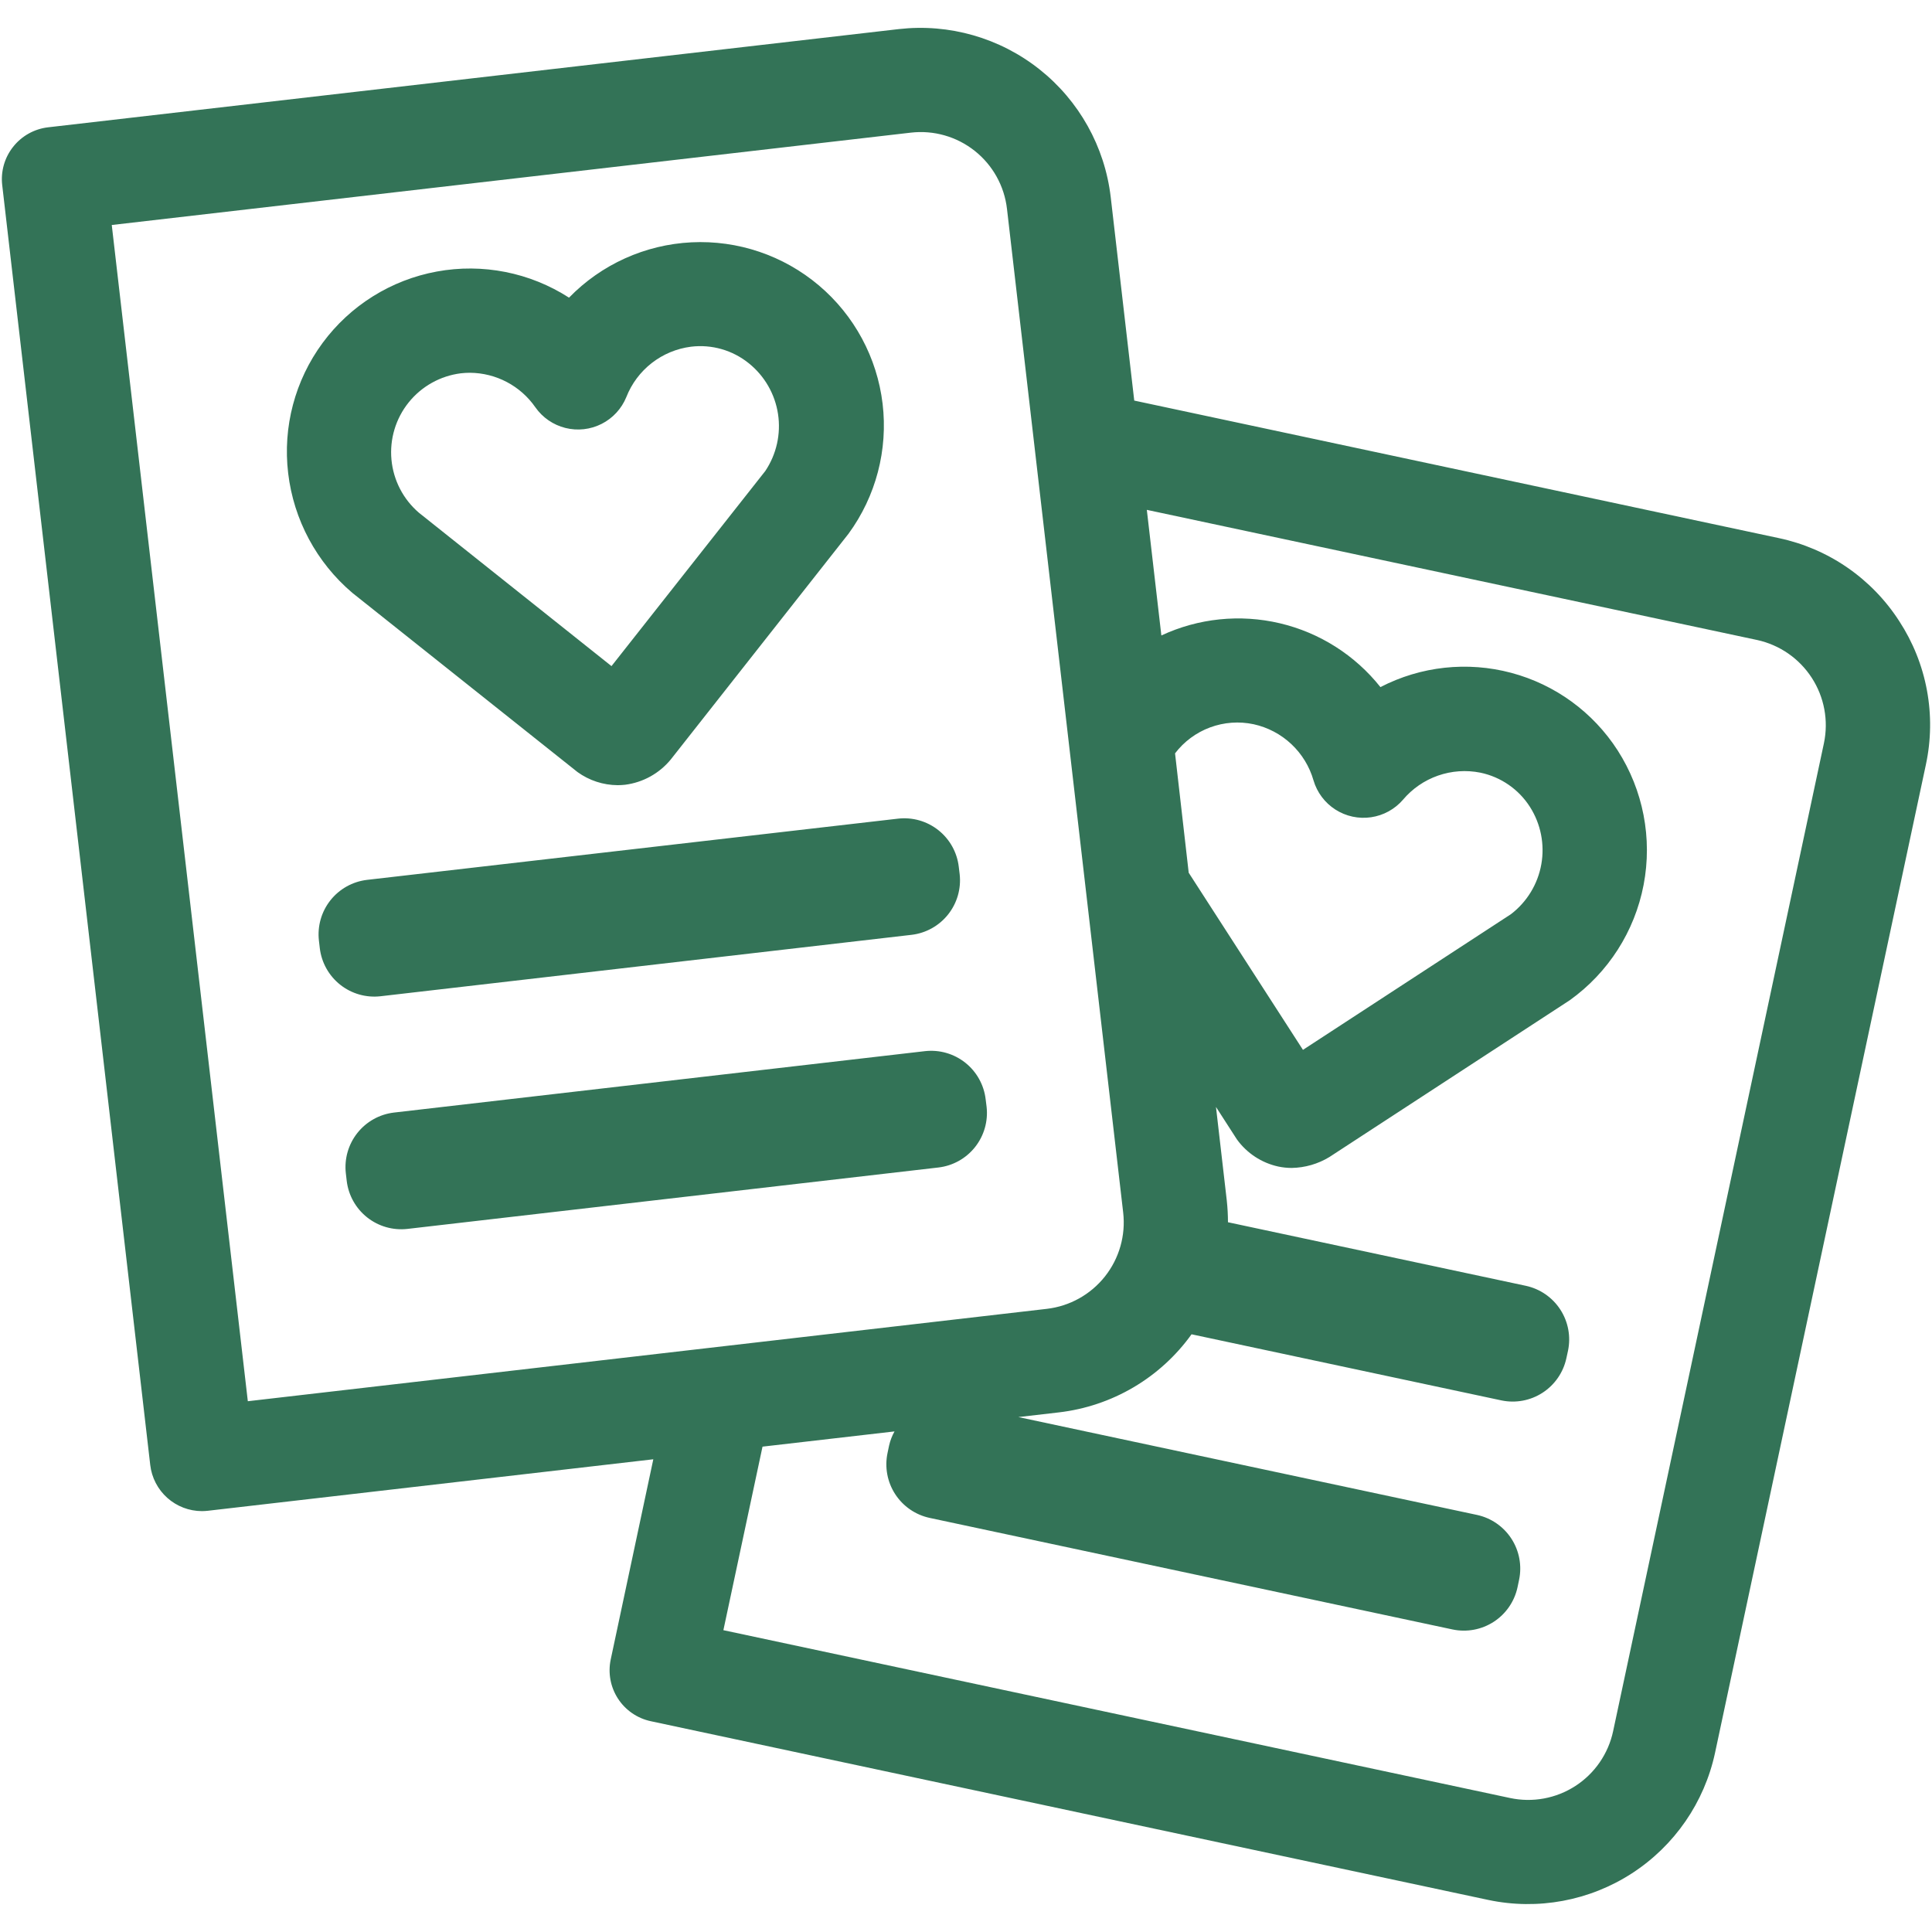 <svg xmlns="http://www.w3.org/2000/svg" xmlns:xlink="http://www.w3.org/1999/xlink" width="59" height="59" viewBox="0 0 59 59">
  <defs>
    <style>
      .cls-1 {
        fill: #337357;
      }

      .cls-2 {
        clip-path: url(#clip-path);
      }

      .cls-3 {
        clip-path: url(#clip-path-2);
      }
    </style>
    <clipPath id="clip-path">
      <rect id="crop" class="cls-1" width="59" height="59"/>
    </clipPath>
    <clipPath id="clip-path-2">
      <path id="Path_58" data-name="Path 58" class="cls-1" d="M14.073,11.4a2.4,2.4,0,0,1,.276-.016,2.451,2.451,0,0,1,2,1.054,1.592,1.592,0,0,0,2.778-.312A2.455,2.455,0,0,1,21.1,10.588h0a2.356,2.356,0,0,1,1.769.507,2.462,2.462,0,0,1,.5,3.291l-4.695,5.956-5.881-4.684A2.431,2.431,0,0,1,14.073,11.4Zm3.564,12.178a2.118,2.118,0,0,0,1.226.4,2.187,2.187,0,0,0,.228-.013,2.16,2.16,0,0,0,1.395-.774L25.912,16.3A5.6,5.6,0,0,0,17.377,9.09,5.59,5.59,0,0,0,8.8,14.451a5.666,5.666,0,0,0,1.96,3.654ZM30.1,33.568A1.676,1.676,0,0,0,28.25,32.1L12.029,33.976a1.677,1.677,0,0,0-1.468,1.852l.027.233a1.677,1.677,0,0,0,1.852,1.468l16.221-1.876A1.677,1.677,0,0,0,30.129,33.8ZM11.618,30.424l16.221-1.876A1.676,1.676,0,0,0,29.307,26.7l-.028-.232A1.675,1.675,0,0,0,27.427,25L11.206,26.87a1.676,1.676,0,0,0-1.467,1.852l.027.233A1.676,1.676,0,0,0,11.618,30.424ZM55.7,22.695,49.262,52.868a2.652,2.652,0,0,1-3.148,2.04L22.091,49.783l1.195-5.605,4.031-.465a1.609,1.609,0,0,0-.165.429l-.048.229a1.674,1.674,0,0,0,1.285,1.983l15.97,3.407a1.676,1.676,0,0,0,1.983-1.286l.048-.229a1.676,1.676,0,0,0-1.285-1.983L31.1,43.275l1.236-.143h0a5.815,5.815,0,0,0,4.052-2.385l9.463,2.019a1.677,1.677,0,0,0,1.983-1.286l.05-.229A1.677,1.677,0,0,0,46.6,39.267l-9.1-1.942a6.146,6.146,0,0,0-.036-.662l-.33-2.859.638.99a2.118,2.118,0,0,0,1.264.83,1.988,1.988,0,0,0,.409.043,2.287,2.287,0,0,0,1.152-.333l7.34-4.788A5.638,5.638,0,0,0,49.4,22.915a5.569,5.569,0,0,0-7.244-1.932,5.548,5.548,0,0,0-6.69-1.577l-.444-3.836,18.636,3.974A2.665,2.665,0,0,1,55.7,22.695ZM3.413,6.871l24.4-2.82a2.649,2.649,0,0,1,2.939,2.331L34.3,37.029a2.656,2.656,0,0,1-2.332,2.941h0l-24.4,2.821ZM35.884,23.006a2.391,2.391,0,0,1,2.4-.889,2.447,2.447,0,0,1,1.828,1.714,1.592,1.592,0,0,0,2.734.59,2.461,2.461,0,0,1,2.363-.825,2.37,2.37,0,0,1,1.513,1.045,2.461,2.461,0,0,1-.581,3.277l-6.351,4.143-3.489-5.409ZM58,18.969a5.8,5.8,0,0,0-3.677-2.536l-19.685-4.2-.719-6.218A5.851,5.851,0,0,0,27.451.888l-25.984,3A1.593,1.593,0,0,0,.4,4.485h0A1.586,1.586,0,0,0,.068,5.656l4.52,39.082a1.592,1.592,0,0,0,1.578,1.409,1.733,1.733,0,0,0,.185-.011l13.6-1.572-1.3,6.111a1.59,1.59,0,0,0,1.224,1.888L45.45,58.021h0a5.846,5.846,0,0,0,6.924-4.491l6.438-30.173A5.79,5.79,0,0,0,58,18.969Z"/>
    </clipPath>
  </defs>
  <g id="矢量智能对象" class="cls-2">
    <g id="Group_110" data-name="Group 110">
      <g id="Group_109" data-name="Group 109" class="cls-3">
        <rect id="Rectangle_55" data-name="Rectangle 55" class="cls-1" width="72.293" height="70.711" transform="translate(-6.647 -5.855)"/>
      </g>
    </g>
  </g>
</svg>
